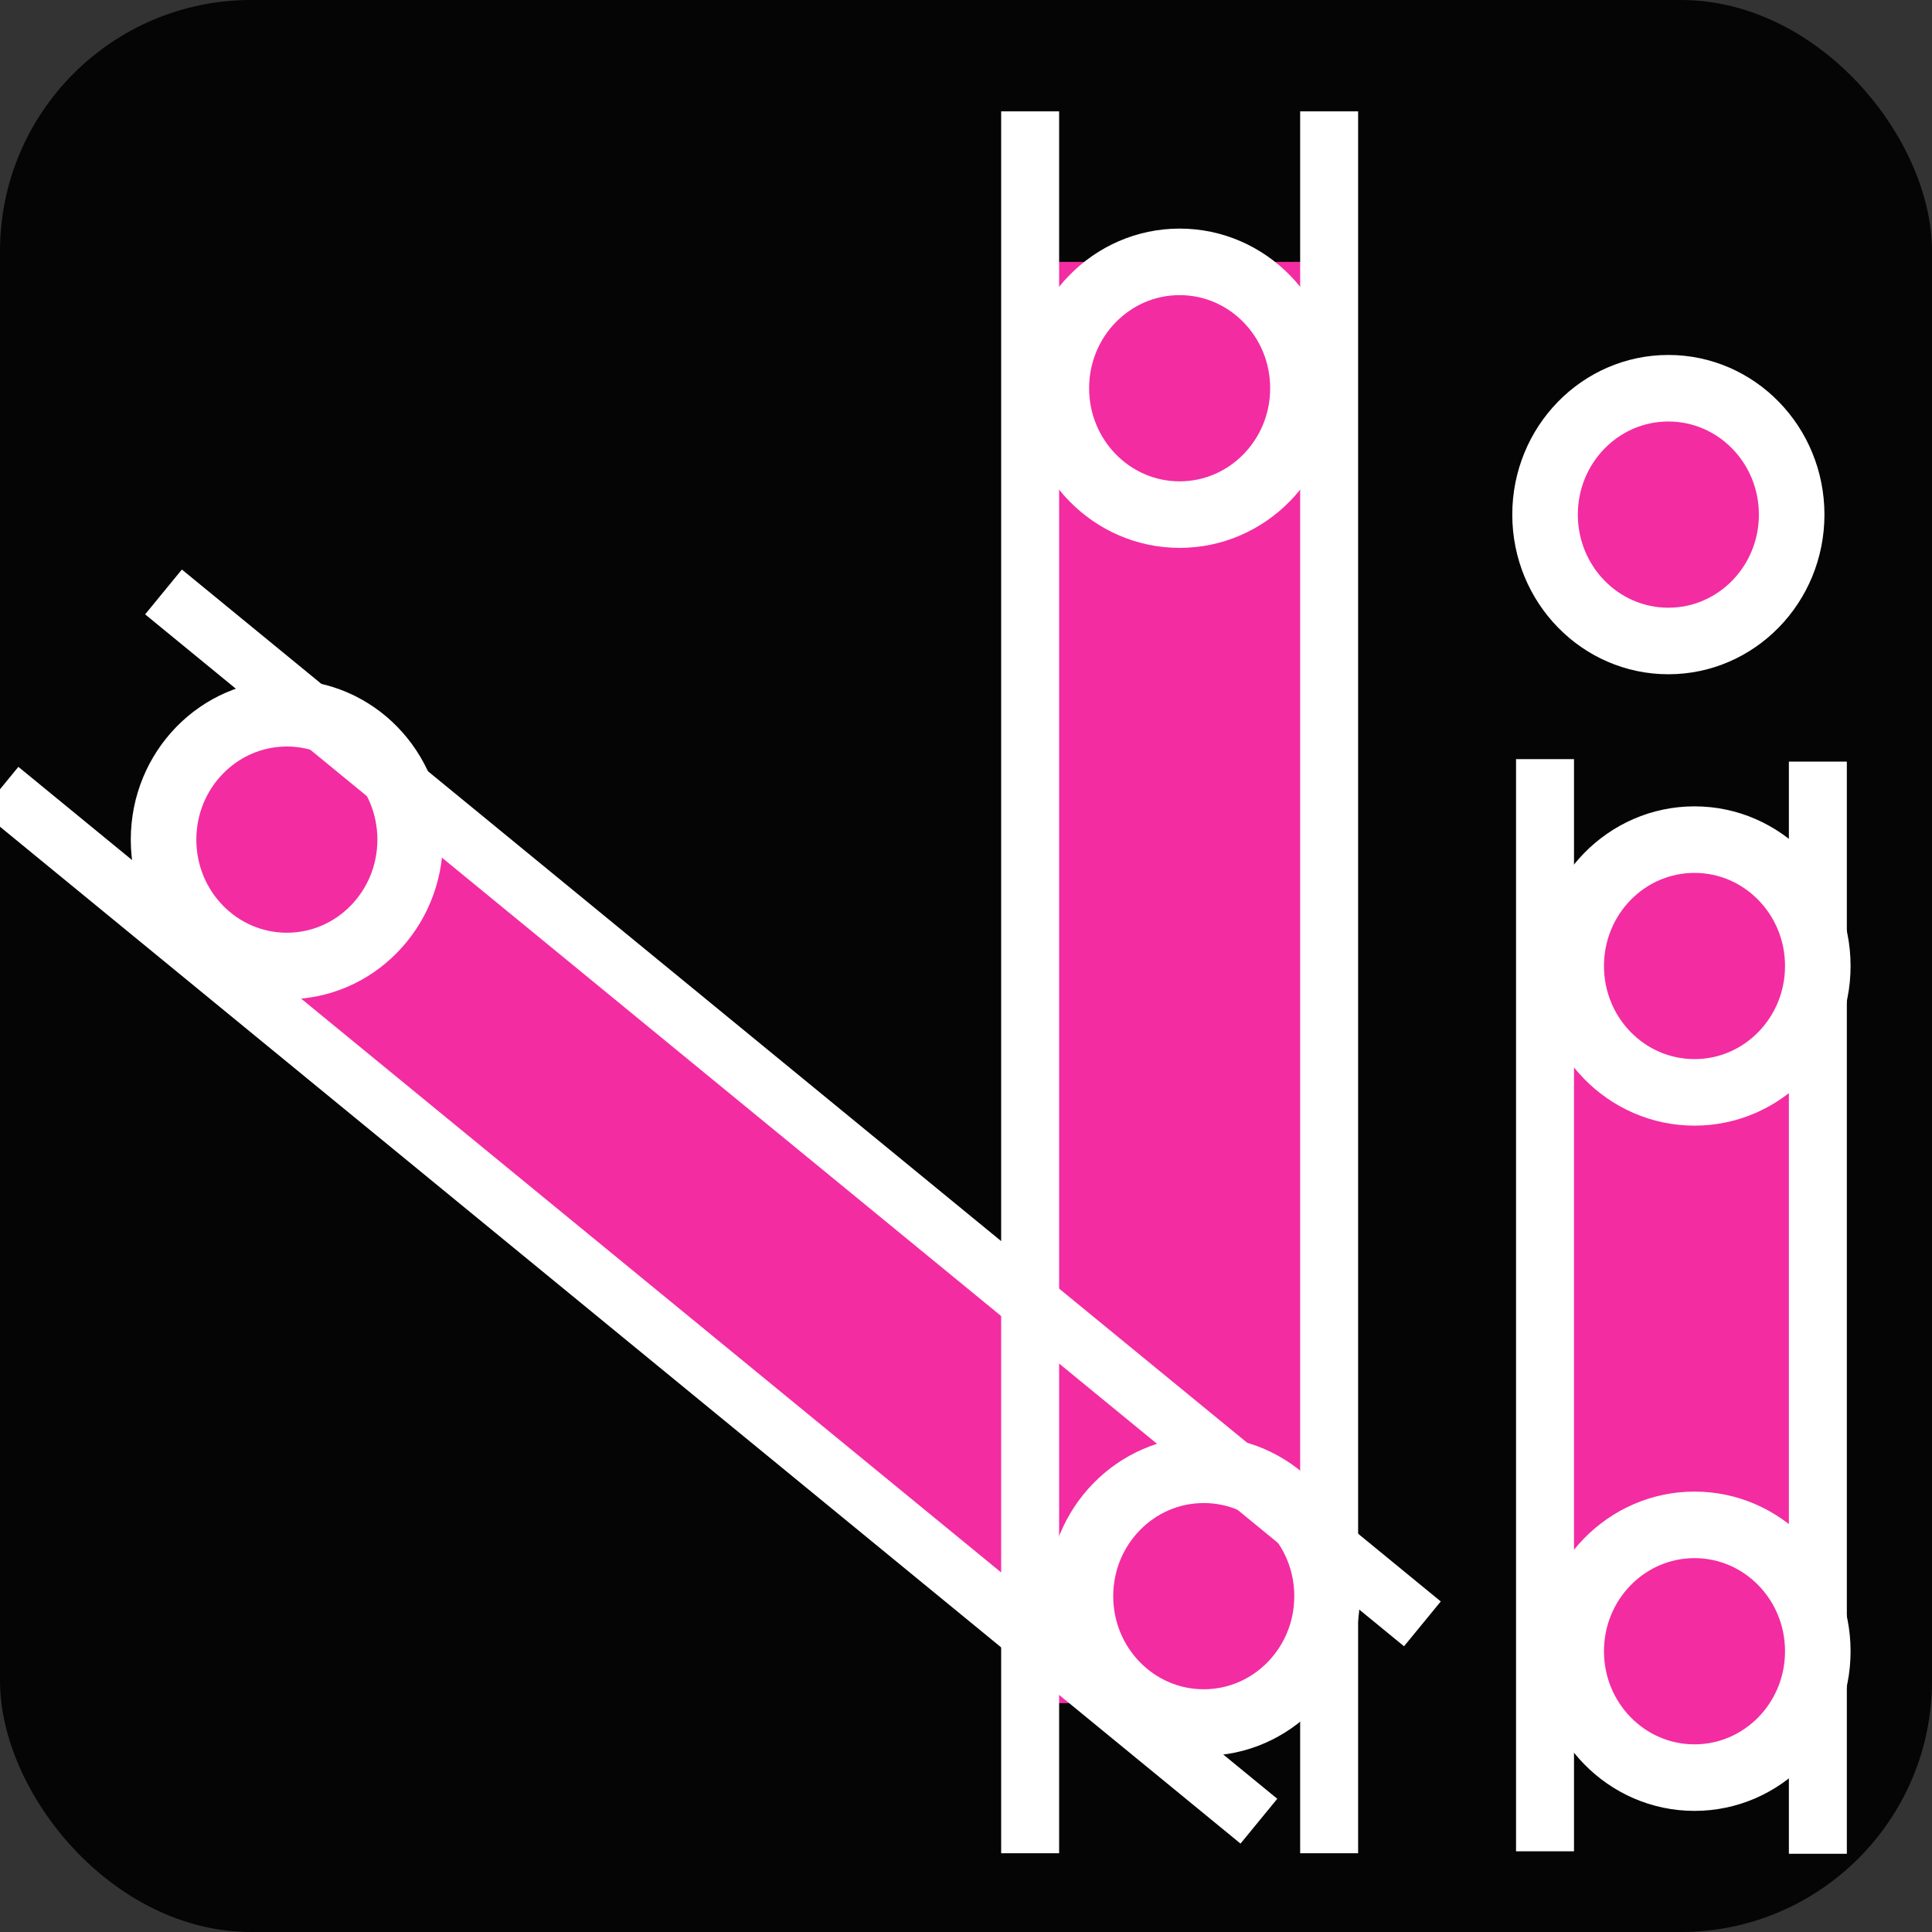 <svg id="eF86qMtNvkA1" xmlns="http://www.w3.org/2000/svg" xmlns:xlink="http://www.w3.org/1999/xlink" viewBox="0 0 100 100" shape-rendering="geometricPrecision" text-rendering="geometricPrecision" project-id="564e688ac4cc40e1a89355076f0a0e00" export-id="04bccaa025954ce2b7d20a9d92ca99e3" cached="false"><rect x="0" y="0" width="100" height="100" fill="#333333" stroke="none"/><rect width="100" height="100" rx="13" ry="13" fill="#050505" stroke-width="0"/><rect width="15.475" height="100" rx="0" ry="0" transform="matrix(1 0 0 0.746 53.32 13.554)" fill="#f32ca2" stroke-width="0"/><rect width="15.475" height="100" rx="0" ry="0" transform="matrix(1 0 0 0.361 79.97 49.649)" fill="#f32ca2" stroke-width="0"/><rect width="100" height="13.265" rx="0" ry="0" transform="matrix(.432 0.358-.638 0.77 19.08 39.435)" fill="#f32ca2" stroke-width="0"/><ellipse rx="5.643" ry="5.698" transform="matrix(1.131 0 0 1.148 87.707 85.468)" fill="#f32ca2" stroke="#fff" stroke-width="3"/><ellipse rx="5.643" ry="5.698" transform="matrix(1.131 0 0 1.148 62.306 82.617)" fill="#f32ca2" stroke="#fff" stroke-width="3"/><ellipse rx="5.643" ry="5.698" transform="matrix(1.131 0 0 1.148 14.848 43.459)" fill="#f32ca2" stroke="#fff" stroke-width="3"/><ellipse rx="5.643" ry="5.698" transform="matrix(1.131 0 0 1.148 87.707 50)" fill="#f32ca2" stroke="#fff" stroke-width="3"/><ellipse rx="5.643" ry="5.698" transform="matrix(1.131 0 0 1.148 86.354 26.636)" fill="#f32ca2" stroke="#fff" stroke-width="3"/><ellipse rx="5.643" ry="5.698" transform="matrix(1.131 0 0 1.148 61.058 20.095)" fill="#f32ca2" stroke="#fff" stroke-width="3"/><line x1="-32.58" y1="-26.706" x2="32.58" y2="26.706" transform="translate(41.043 57.345)" fill="none" stroke="#fff" stroke-width="3"/><line x1="-32.58" y1="-26.706" x2="32.58" y2="26.706" transform="translate(32.58 67.558)" fill="none" stroke="#fff" stroke-width="3"/><line x1="0" y1="-45.08" x2="0" y2="45.08" transform="translate(53.32 50.844)" fill="none" stroke="#fff" stroke-width="3"/><line x1="0" y1="-45.08" x2="0" y2="45.08" transform="translate(68.796 50.844)" fill="none" stroke="#fff" stroke-width="3"/><line x1="0" y1="-45.08" x2="0" y2="45.08" transform="matrix(-1 0 0 0.627 79.97 67.558)" fill="none" stroke="#fff" stroke-width="3"/><line x1="0" y1="-45.08" x2="0" y2="45.08" transform="matrix(1 0 0 0.627 94.092 67.686)" fill="none" stroke="#fff" stroke-width="3"/></svg>
